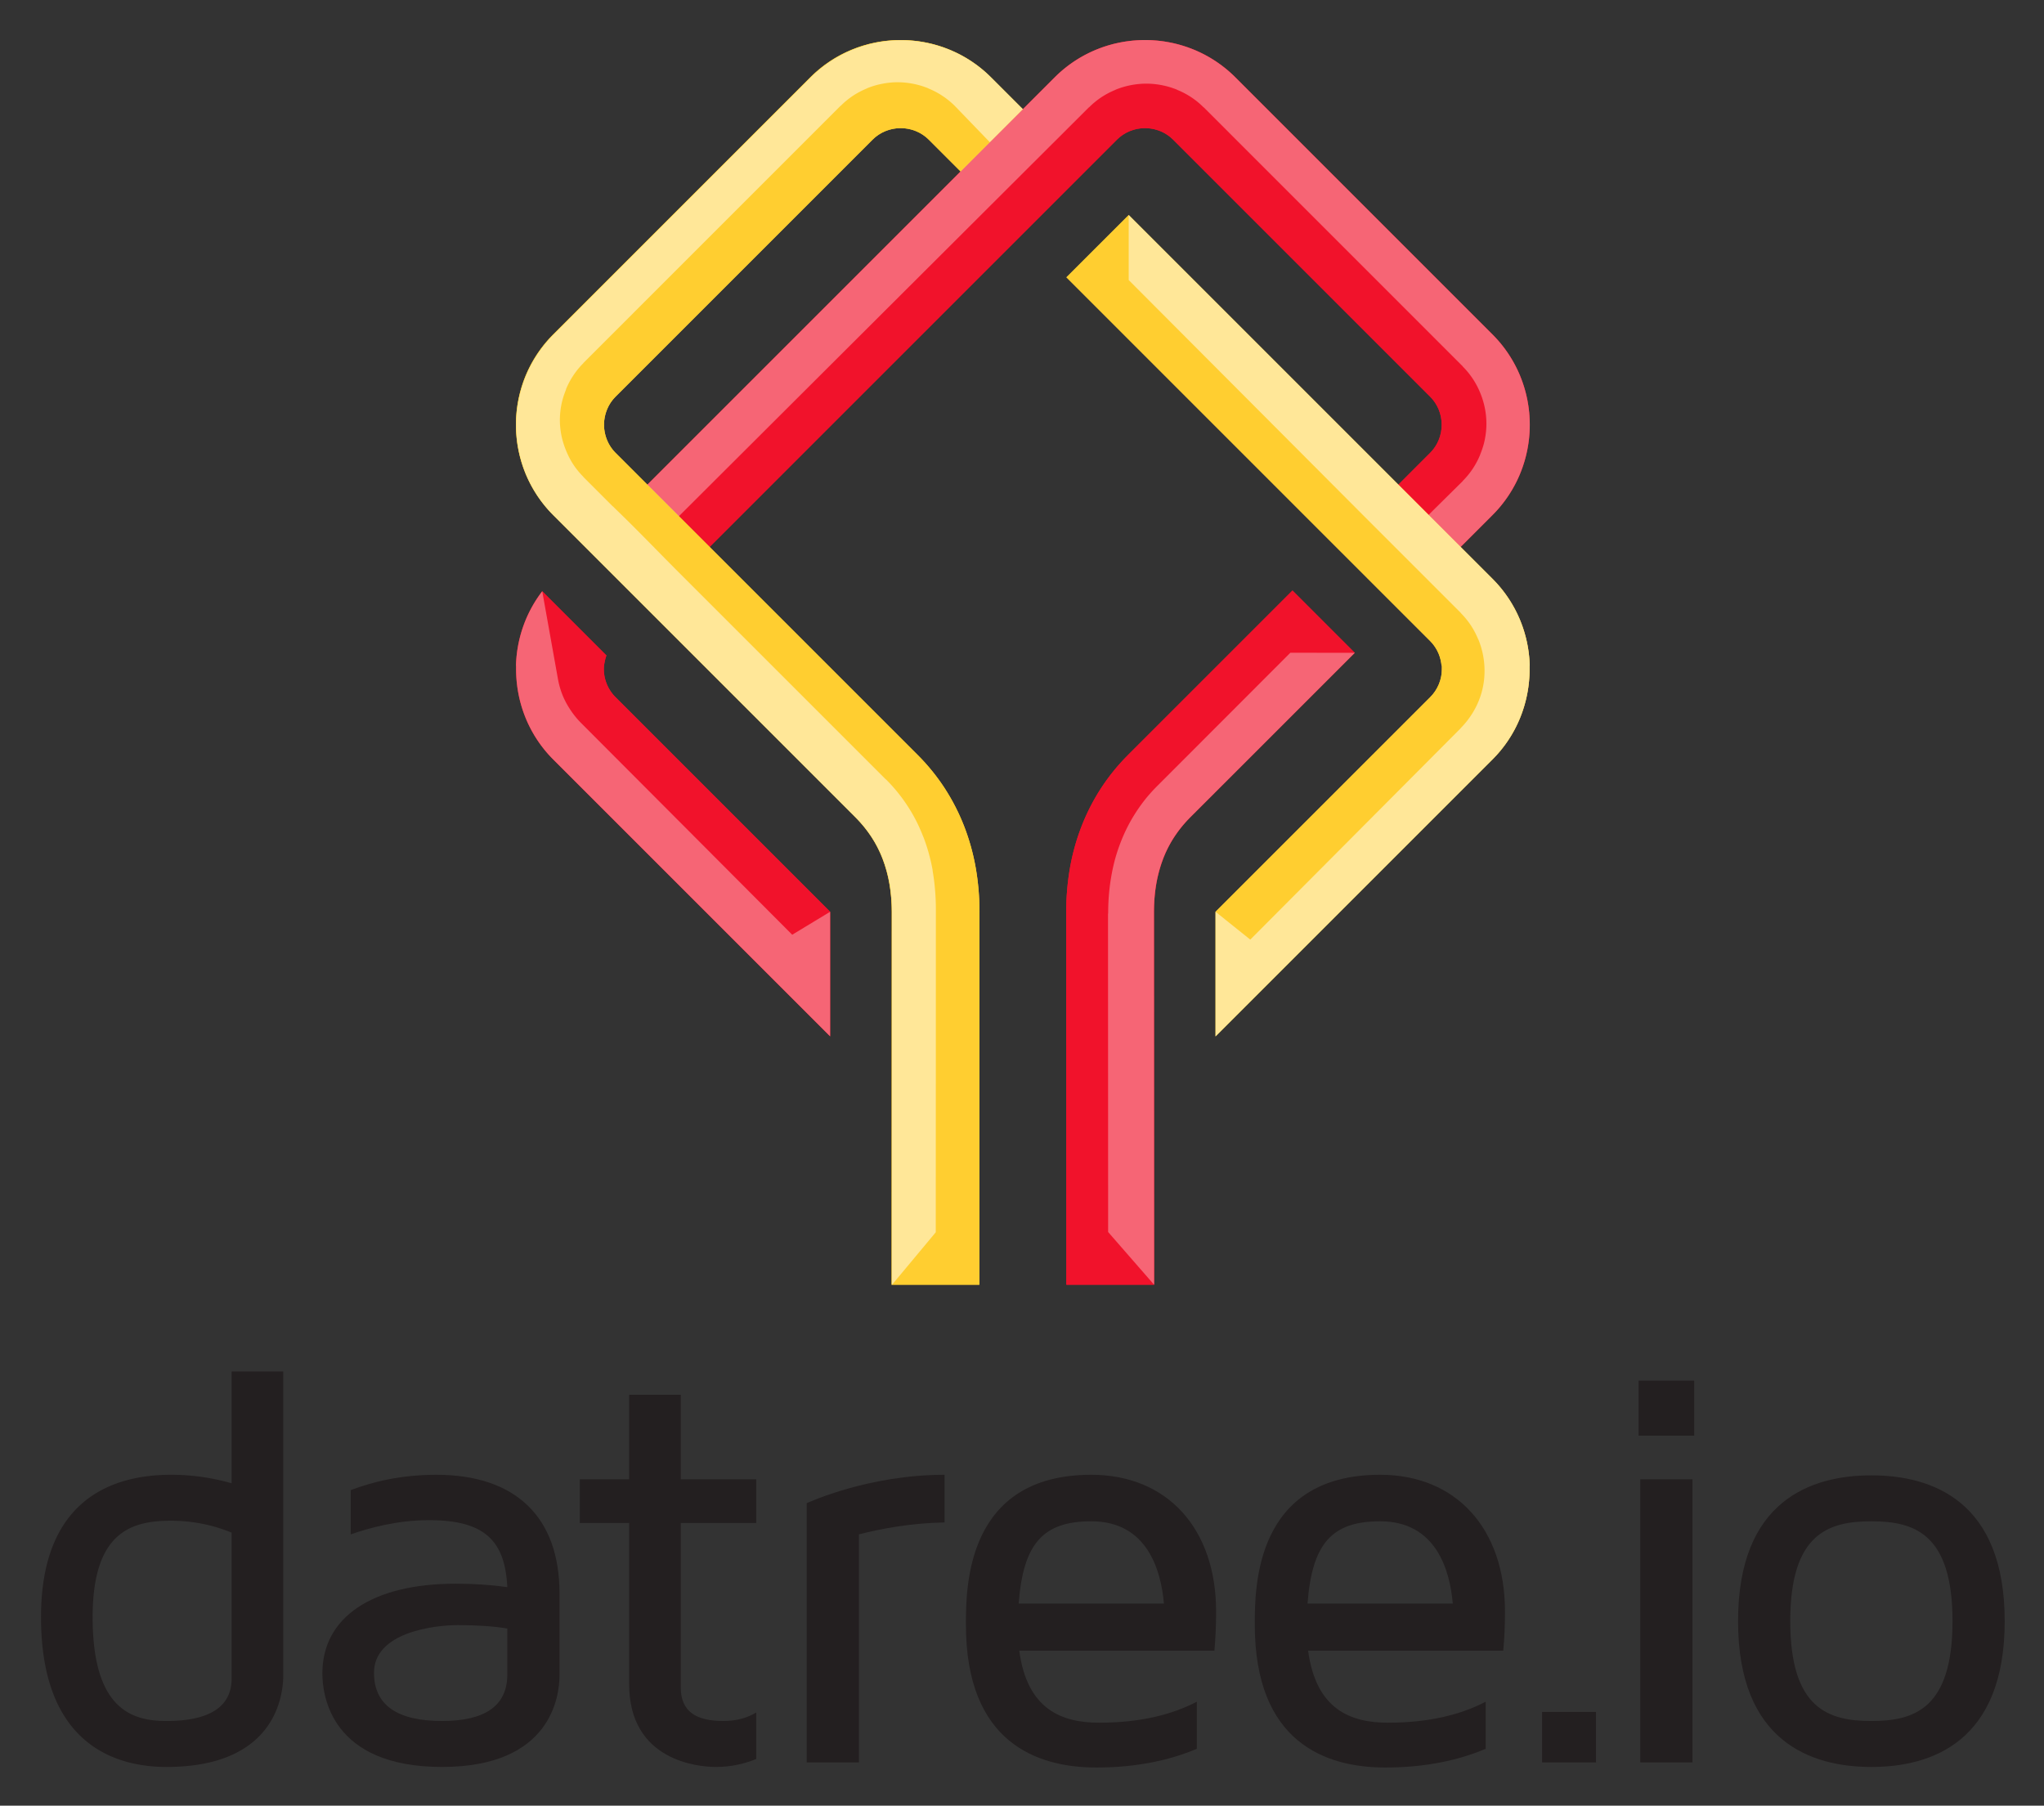 <svg xmlns="http://www.w3.org/2000/svg" role="img" viewBox="-10.40 -9.90 514.80 454.80"><rect x="-10.40" y="-9.90" width="514.80" height="454.80" fill="#333333" stroke="none"/><title>Datree (member) logo</title><defs><clipPath id="a"><path d="M0 792h792V0H0z"/></clipPath><clipPath id="b"><path d="M409.819 557.37a23.92 23.92 0 0 1-7.811-5.222l-5.556-5.556-.453-.451-11.768-11.769-.453-.454-58.275-58.273-.451-.451 11.767-11.769.454.452 76.501 76.503a7.406 7.406 0 0 0 2.426 1.612 7.643 7.643 0 0 0 5.767 0 7.4 7.4 0 0 0 2.427-1.612l48.559-48.561a7.432 7.432 0 0 0 1.613-2.424 7.62 7.62 0 0 0 .567-2.887c0-.978-.189-1.961-.567-2.882a7.43 7.43 0 0 0-1.613-2.426l-5.553-5.555-.453-.451 11.765-11.77.454.453 5.555 5.555a23.97 23.97 0 0 1 5.224 7.814 24.29 24.29 0 0 1 1.831 9.262c0 3.156-.611 6.312-1.831 9.268a24.011 24.011 0 0 1-5.224 7.811l-48.558 48.561a23.992 23.992 0 0 1-7.813 5.222 24.267 24.267 0 0 1-9.265 1.832c-3.155 0-6.312-.61-9.266-1.832m6.041-133.264a38.883 38.883 0 0 1-5.086-6.263 39.515 39.515 0 0 1-3.695-7.23 41.446 41.446 0 0 1-2.166-7.76 48.306 48.306 0 0 1-.721-8.448l.027-70.385h16.578l-.027 70.385c0 1.871.147 3.663.441 5.365a25.484 25.484 0 0 0 1.34 4.861 21.579 21.579 0 0 0 2.107 4.076 23.256 23.256 0 0 0 2.97 3.632l31.086 31.082-11.767 11.771zm-114.245 24.356a24.308 24.308 0 0 1-1.385-7.458v-.024h.021v-.641c0-3.16.611-6.323 1.826-9.282a23.804 23.804 0 0 1 5.198-7.795l52.309-52.307v23.535l-40.541 40.539a7.554 7.554 0 0 0-1.636 2.442 7.46 7.46 0 0 0-.577 2.868c0 .575.069.944.19 1.533.075.356.172.709.296 1.052l-12.124 12.124a23.942 23.942 0 0 1-3.577-6.586"/></clipPath><clipPath id="c"><path d="M0 792h792V0H0z"/></clipPath><clipPath id="d"><path d="M363.649 557.37a23.945 23.945 0 0 1-7.815-5.223l-48.559-48.559a24.071 24.071 0 0 1-5.225-7.812 24.334 24.334 0 0 1-1.828-9.119v-.295a24.33 24.33 0 0 1 1.828-9.116 24.022 24.022 0 0 1 5.225-7.813l57.096-57.094a23.356 23.356 0 0 0 2.968-3.632 21.696 21.696 0 0 0 2.107-4.076 25.194 25.194 0 0 0 1.34-4.861c.297-1.702.442-3.494.442-5.365l-.024-70.385h16.577l.024 70.385c.004 2.9-.239 5.721-.721 8.448a41.748 41.748 0 0 1-2.164 7.76 39.524 39.524 0 0 1-3.697 7.23 38.87 38.87 0 0 1-5.084 6.263l-38.866 38.867-.454.453-11.768 11.768-.453.452-5.555 5.554a7.37 7.37 0 0 0-1.609 2.426 7.605 7.605 0 0 0-.569 2.883c0 .981.191 1.962.569 2.886a7.363 7.363 0 0 0 1.609 2.424l48.559 48.562a7.427 7.427 0 0 0 2.428 1.611 7.632 7.632 0 0 0 2.882.567c.979 0 1.963-.19 2.886-.567a7.394 7.394 0 0 0 2.425-1.611l5.555-5.555.453-.454 12.221 12.22-.453-.451-.454.451-5.555 5.555a23.908 23.908 0 0 1-7.811 5.223 24.248 24.248 0 0 1-9.267 1.832c-3.155 0-6.308-.61-9.263-1.832m40.584-42.998l50.492-50.495 12.675-12.672 5.555-5.554a7.52 7.52 0 0 0 1.611-2.426 7.77 7.77 0 0 0 .541-2.245h.06v-.641c0-.97-.192-1.947-.577-2.868a7.583 7.583 0 0 0-1.635-2.442l-40.546-40.542v-23.535l52.312 52.31a23.726 23.726 0 0 1 5.198 7.795 24.443 24.443 0 0 1 1.824 9.282v.641h.024a24.24 24.24 0 0 1-1.822 8.626 24.01 24.01 0 0 1-5.224 7.812l-5.555 5.555-.453.451-11.765 11.77h-.001l-.002.001-.453.451L416 526.138z"/></clipPath><clipPath id="e"><path d="M0 792h792V0H0z"/></clipPath><clipPath id="f"><path d="M325.052 559.203h166.724v-95.778H325.052z"/></clipPath><clipPath id="g"><path d="M416 526.138h75.768V370.952H416z"/></clipPath><clipPath id="h"><path d="M300.265 559.159h95.734V323.976h-95.734z"/></clipPath><clipPath id="i"><path d="M300.229 455.048h59.355v-84.093h-59.355z"/></clipPath><clipPath id="j"><path d="M412.089 443.433h46.625V324.02h-46.625z"/></clipPath></defs><g clip-path="url(#a)" transform="matrix(1.333 0 0 -1.333 -280.652 745.604)"><path fill="#f1122b" fill-rule="evenodd" d="M300.23 441.004v-.024h.021v-.642c0-3.16.611-6.323 1.826-9.282a23.814 23.814 0 0 1 5.198-7.795l52.309-52.306v23.535l-40.541 40.54a7.563 7.563 0 0 0-1.637 2.441 7.477 7.477 0 0 0-.576 2.867c0 .575.069.944.19 1.534.075.356.172.71.296 1.052l-12.124 12.123a23.91 23.91 0 0 1-3.577-6.585 24.343 24.343 0 0 1-1.385-7.458m103.961-46.599l.028-70.386h16.578l-.027 70.386c0 1.871.147 3.662.441 5.365a25.474 25.474 0 0 0 1.34 4.86 21.676 21.676 0 0 0 2.107 4.077 23.306 23.306 0 0 0 2.97 3.631l31.086 31.083-11.767 11.771-31.087-31.086a38.847 38.847 0 0 1-5.086-6.264 39.412 39.412 0 0 1-3.695-7.229 41.543 41.543 0 0 1-2.166-7.76 48.394 48.394 0 0 1-.722-8.448m-79.139 80.788l11.766-11.768.455.452 76.501 76.502a7.407 7.407 0 0 0 2.425 1.612 7.644 7.644 0 0 0 5.768 0 7.398 7.398 0 0 0 2.428-1.612l48.558-48.56a7.432 7.432 0 0 0 1.613-2.424 7.624 7.624 0 0 0 0-5.769 7.43 7.43 0 0 0-1.613-2.426l-5.554-5.556-.452-.45 11.765-11.77.454.453 5.555 5.554a23.95 23.95 0 0 1 5.223 7.815 24.271 24.271 0 0 1 1.832 9.262c0 3.156-.611 6.312-1.832 9.267a23.97 23.97 0 0 1-5.223 7.812l-48.559 48.561a23.989 23.989 0 0 1-7.811 5.222 24.295 24.295 0 0 1-9.266 1.832c-3.155 0-6.312-.61-9.267-1.832a23.953 23.953 0 0 1-7.81-5.222l-5.556-5.556-.452-.452-11.769-11.768-.453-.454-58.275-58.274z"/></g><g clip-path="url(#b)" transform="matrix(1.333 0 0 -1.333 -280.652 745.604)"><path fill="#f1122b" d="M396.003 654.976L182.638 441.61l213.365-213.364L609.368 441.61z"/></g><g clip-path="url(#c)" transform="matrix(1.333 0 0 -1.333 -280.652 745.604)"><path fill="#2e3191" fill-rule="evenodd" d="M383.778 533.918l-.004-.004z"/><path fill="#ffce30" fill-rule="evenodd" d="M300.222 486.657v-.295a24.316 24.316 0 0 1 1.829-9.116 24.012 24.012 0 0 1 5.225-7.813l57.096-57.094a23.342 23.342 0 0 0 2.967-3.631 21.8 21.8 0 0 0 2.108-4.077 25.349 25.349 0 0 0 1.34-4.86 31.33 31.33 0 0 0 .44-5.365l-.023-70.386h16.578l.024 70.386a48.102 48.102 0 0 1-.722 8.447 41.756 41.756 0 0 1-2.163 7.76 39.582 39.582 0 0 1-3.698 7.23 38.763 38.763 0 0 1-5.084 6.263l-38.866 38.866-.454.455-11.767 11.767-.453.452-5.556 5.554a7.404 7.404 0 0 0-1.608 2.426 7.596 7.596 0 0 0 0 5.769 7.38 7.38 0 0 0 1.608 2.425l48.56 48.56a7.416 7.416 0 0 0 2.428 1.612 7.624 7.624 0 0 0 5.767 0 7.394 7.394 0 0 0 2.425-1.611l5.555-5.555.453-.453 12.22 12.22-.452-.452-.454.452-5.554 5.554a23.896 23.896 0 0 1-7.812 5.223 24.249 24.249 0 0 1-9.267 1.833c-3.154 0-6.308-.61-9.263-1.833a23.94 23.94 0 0 1-7.815-5.223l-48.558-48.56a24.029 24.029 0 0 1-5.225-7.811 24.315 24.315 0 0 1-1.83-9.12m178.492-23.231l.453-.453 5.555-5.554a23.968 23.968 0 0 0 5.224-7.812 24.261 24.261 0 0 0 1.823-8.625h-.025v-.642c0-3.161-.607-6.323-1.823-9.282a23.755 23.755 0 0 0-5.2-7.795l-52.31-52.31v23.536l40.545 40.542a7.563 7.563 0 0 1 1.635 2.44 7.45 7.45 0 0 1 .577 2.869v.642h-.06a7.82 7.82 0 0 1-.54 2.244 7.501 7.501 0 0 1-1.612 2.426l-5.555 5.554-12.675 12.673-50.491 50.494L416 526.138l50.492-50.492.454-.45.002-.002z"/></g><g clip-path="url(#d)" transform="matrix(1.333 0 0 -1.333 -280.652 745.604)"><path fill="#ffce30" d="M609.36 441.61L395.994 654.977 182.63 441.61l213.365-213.365z"/></g><g clip-path="url(#e)" transform="matrix(1.333 0 0 -1.333 -280.652 745.604)"><g clip-path="url(#f)" opacity=".35"><path fill="#fff" fill-rule="evenodd" d="M331.014 469.23l77.47 77.264h.03a15.322 15.322 0 0 0 2.323 1.903 15.174 15.174 0 0 0 2.64 1.39l.03.03c.92.376 1.876.66 2.852.852 1.004.196 1.998.295 2.968.295s1.964-.099 2.966-.295a15.427 15.427 0 0 0 2.85-.852l.03-.03a15.311 15.311 0 0 0 2.644-1.392 15.087 15.087 0 0 0 2.323-1.9h.03l48.942-48.945v-.03a15.13 15.13 0 0 0 1.9-2.322 15.231 15.231 0 0 0 1.395-2.64 15.51 15.51 0 0 0 .88-2.882c.198-1 .297-1.996.297-2.967 0-.975-.1-1.97-.297-2.97-.17-.881-.467-1.837-.88-2.85v-.031a15.43 15.43 0 0 0-1.394-2.641 15.408 15.408 0 0 0-1.901-2.321v-.03l-5.702-5.636-.746-.754 6.049-6.05.226.226.227.226 5.555 5.554a23.953 23.953 0 0 1 5.224 7.814 24.286 24.286 0 0 1 1.832 9.262 24.3 24.3 0 0 1-1.832 9.267 23.958 23.958 0 0 1-5.224 7.811l-48.56 48.562a23.978 23.978 0 0 1-7.81 5.222 24.291 24.291 0 0 1-9.266 1.832c-3.155 0-6.311-.61-9.266-1.832a23.957 23.957 0 0 1-7.811-5.222l-5.556-5.556-.452-.452-11.77-11.768-.452-.454-58.274-58.274-.451-.45z"/></g><g clip-path="url(#g)" opacity=".5"><path fill="#fff" fill-rule="evenodd" d="M466.951 475.19l-.003.003-.003.003-.454.45-50.49 50.492V513.85l44.23-44.371 12.856-12.855 5.635-5.635v-.03a15.51 15.51 0 0 0 1.916-2.34 15.447 15.447 0 0 0 1.398-2.655l.032-.03a15.617 15.617 0 0 0 1.162-5.74v-.03a14.937 14.937 0 0 0-1.169-5.99 15.296 15.296 0 0 0-1.44-2.661 15.36 15.36 0 0 0-1.899-2.32v-.03l-39.752-39.931-6.56 5.255v-23.535l52.311 52.31a23.76 23.76 0 0 1 5.2 7.795 24.438 24.438 0 0 1 1.822 9.282v.642h.024a24.24 24.24 0 0 1-1.823 8.625 23.99 23.99 0 0 1-5.223 7.812l-5.555 5.554-.453.452v.002z"/></g><g clip-path="url(#h)" opacity=".5"><path fill="#fff" fill-rule="evenodd" d="M379.545 333.935l.021 61.283a43.743 43.743 0 0 1-.178 3.658 39.086 39.086 0 0 1-.455 3.47l.024.005a35.979 35.979 0 0 1-.753 3.26 32.62 32.62 0 0 1-1.004 3.033l-.009-.004a33.636 33.636 0 0 1-1.35 3.047 31.613 31.613 0 0 1-1.629 2.804 30.719 30.719 0 0 1-4.079 5.017l-.016-.013-38.904 38.903-.455.455c-4.033 4.034-7.512 7.699-11.657 11.687l-.09.09-.456.453h-.029l-5.56 5.56v.03c-.719.72-1.35 1.496-1.889 2.309a15.191 15.191 0 0 0-1.379 2.65 15.514 15.514 0 0 0-.878 2.834c-.195.992-.295 1.98-.295 2.945 0 .965.1 1.955.295 2.948.173.876.466 1.822.874 2.82l-.027.013a15.11 15.11 0 0 0 3.298 4.958v.03l48.606 48.609h.03a15.22 15.22 0 0 0 2.307 1.889c.808.534 1.692.998 2.625 1.38l.03.03a15.23 15.23 0 0 0 2.832.846c.993.195 1.982.295 2.945.295.965 0 1.954-.1 2.947-.295a15.4 15.4 0 0 0 2.834-.845l.03-.03c.936-.386 1.82-.847 2.624-1.382a15.195 15.195 0 0 0 2.335-1.888l6.647-6.89 6.242 6.242-.41.408-5.556 5.555a23.887 23.887 0 0 1-7.81 5.223 24.263 24.263 0 0 1-9.268 1.832 24.25 24.25 0 0 1-9.263-1.832 23.951 23.951 0 0 1-7.814-5.223l-48.559-48.56a24.048 24.048 0 0 1-5.226-7.812 24.345 24.345 0 0 1-1.829-9.266c0-3.154.612-6.308 1.83-9.263a24.02 24.02 0 0 1 5.225-7.813l57.096-57.095a23.296 23.296 0 0 0 2.967-3.631 21.8 21.8 0 0 0 2.108-4.077 25.329 25.329 0 0 0 1.34-4.86c.296-1.703.441-3.494.441-5.365l-.024-70.386z"/></g><g clip-path="url(#i)" opacity=".35"><path fill="#fff" fill-rule="evenodd" d="M359.584 394.49l-7.163-4.337-39.968 40.087a15.825 15.825 0 0 0-1.92 2.375 15.655 15.655 0 0 0-1.455 2.69 15.64 15.64 0 0 0-.874 2.926l-.034.181-2.978 16.636a23.93 23.93 0 0 1-3.577-6.586 24.335 24.335 0 0 1-1.386-7.482h.022v-.64c0-3.162.611-6.325 1.826-9.284a23.825 23.825 0 0 1 5.198-7.795l52.309-52.306z"/></g><g clip-path="url(#j)" opacity=".35"><path fill="#fff" fill-rule="evenodd" d="M412.089 394.146l.024-60.167 8.684-9.96-.027 70.387c0 1.87.147 3.662.44 5.365a25.474 25.474 0 0 0 1.34 4.86 21.676 21.676 0 0 0 2.108 4.077 23.306 23.306 0 0 0 2.97 3.63l31.086 31.083-12.172.013-25.01-25.035a32.022 32.022 0 0 1-2.205-2.408 31.28 31.28 0 0 1-3.52-5.395 32.26 32.26 0 0 1-1.341-3.011 33.009 33.009 0 0 1-1.023-3.072 35.81 35.81 0 0 1-.722-3.244 38.927 38.927 0 0 1-.451-3.455c-.1-1.174-.151-2.4-.151-3.669z"/></g><path fill="#231f20" fill-rule="evenodd" d="M210.49 261.205c0-24.655 14.79-28.3 23.688-28.3 20.473 0 22.082 13.291 22.082 17.366v57.35h-9.755v-21.119a41.153 41.153 0 0 1-11.47 1.608c-11.148 0-24.546-4.717-24.546-26.905m9.754 0c0 15.973 7.181 18.223 14.791 18.223 3.966 0 7.828-.75 11.471-2.25v-27.55c0-5.36-4.182-8.04-12.327-8.04-6.539 0-13.935 2.252-13.935 19.617"/><path fill="#231f20" fill-rule="evenodd" d="M285.192 288.11c-6.856 0-12.22-1.394-16.186-2.895v-8.362c3.433 1.183 8.685 2.682 14.794 2.682 10.505 0 14.363-3.86 14.793-12.65-3.107.43-6.326.645-9.754.645-15.757 0-25.19-6.325-25.19-16.937 0-4.183 1.608-17.688 22.618-17.688 20.58 0 22.188 13.291 22.188 17.366v15.436c0 14.471-8.36 22.403-23.263 22.403m13.401-37.732c0-5.896-4.18-8.79-12.326-8.79-8.47 0-12.865 3.001-12.865 9.111 0 7.611 11.257 9.006 15.865 9.006 3.537 0 6.754-.216 9.326-.644z"/><path fill="#231f20" fill-rule="evenodd" d="M345.622 278.999v8.254h-14.255v15.973h-9.755v-15.973h-9.326v-8.254h9.326v-30.444c0-14.47 12.97-15.65 16.4-15.65 3.002 0 5.468.645 7.61 1.5v8.79c-1.392-.856-3.427-1.607-6.216-1.607-5.04 0-8.04 1.716-8.04 6.323v31.088z"/><path fill="#231f20" fill-rule="evenodd" d="M365.027 276.853c4.181 1.074 9.862 2.146 16.188 2.252v9.005c-14.366 0-25.514-5.145-26.05-5.36v-48.987h9.862z"/><path fill="#231f20" fill-rule="evenodd" d="M410.434 241.267c-7.074 0-13.615 2.465-15.117 13.612h36.876c.214 2.36.32 4.826.32 7.398 0 15.65-9.216 25.834-23.581 25.834-23.69 0-23.69-21.331-23.69-28.3 0-22.296 13.399-27.013 24.654-27.013 7.61 0 13.936 1.394 18.975 3.539v8.897c-4.502-2.36-10.505-3.967-18.437-3.967m-1.502 38.055c10.615 0 13.184-9.326 13.722-15.543H395.21c.86 11.469 4.717 15.543 13.722 15.543"/><path fill="#231f20" fill-rule="evenodd" d="M465.01 241.267c-7.076 0-13.612 2.465-15.114 13.612h36.874c.217 2.36.323 4.826.323 7.398 0 15.65-9.22 25.834-23.582 25.834-23.69 0-23.69-21.331-23.69-28.3 0-22.296 13.399-27.013 24.655-27.013 7.61 0 13.934 1.394 18.972 3.539v8.897c-4.501-2.36-10.507-3.967-18.438-3.967m-1.5 38.055c10.612 0 13.186-9.326 13.722-15.543h-27.443c.857 11.469 4.715 15.543 13.722 15.543"/><path fill="#231f20" fill-rule="evenodd" d="M512.658 233.763h9.861v53.49h-9.861zm10.182 72.142h-10.502v-10.398h10.502z"/><path fill="#231f20" fill-rule="evenodd" d="M556.32 288.003c-11.47 0-25.188-4.823-25.188-27.547 0-22.727 13.718-27.551 25.188-27.551 11.473 0 25.19 4.824 25.19 27.55 0 22.725-13.717 27.548-25.19 27.548m0-46.415c-8.039 0-15.327 2.252-15.327 18.868 0 16.613 7.288 18.865 15.327 18.865 8.037 0 15.33-2.252 15.33-18.865 0-16.616-7.293-18.868-15.33-18.868"/><path fill="#231f20" fill-rule="evenodd" d="M504.289 243.304h-10.185v-9.541h10.185z"/></g></svg>